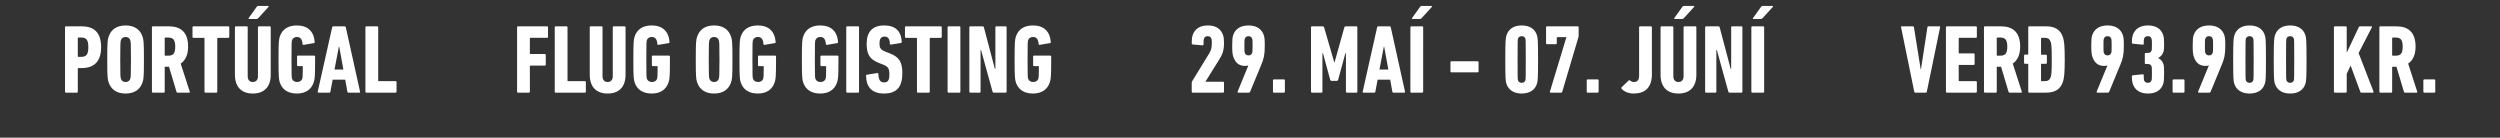 <svg width="1379.921" height="76" viewBox="0 0 1379.921 76" xmlns="http://www.w3.org/2000/svg"><rect x="0" y="0" width="1379.921" height="76" fill="#333333" stroke="none"/><path d="M42.406 51.14c.323 0 .538-.215.538-.538V37.897c0-.216.108-.323.323-.323h1.777c6.514 0 10.767-3.23 10.767-11.521 0-8.345-4.092-11.52-10.767-11.52H36.43c-.323 0-.538.214-.538.538V50.6c0 .324.215.539.538.539zm2.422-19.757h-1.561c-.215 0-.323-.108-.323-.323V21.046c0-.215.108-.323.323-.323h1.561c2.746 0 3.93 1.185 3.93 5.33s-1.184 5.33-3.93 5.33zm24.495 20.242c4.791 0 8.022-2.154 9.367-6.192.593-1.668.754-3.176.754-12.597s-.161-10.928-.754-12.597c-1.345-4.038-4.576-6.191-9.367-6.191-4.791 0-8.021 2.153-9.367 6.19-.592 1.67-.754 3.177-.754 12.598 0 9.421.162 10.929.754 12.597 1.346 4.038 4.576 6.192 9.367 6.192zm0-6.353c-1.346 0-2.26-.754-2.584-1.777-.27-.86-.377-1.776-.377-10.659 0-8.883.108-9.798.377-10.66.323-1.022 1.238-1.776 2.584-1.776s2.261.754 2.584 1.777c.27.861.377 1.776.377 10.66 0 8.882-.108 9.797-.377 10.658-.323 1.023-1.238 1.777-2.584 1.777zm35.154 5.868c.27 0 .377-.27.27-.538L99.74 35.097c2.53-1.723 4.091-4.737 4.091-9.367 0-8.13-4.199-11.198-10.713-11.198h-8.721c-.323 0-.538.215-.538.539V50.6c0 .324.215.539.538.539h5.976c.323 0 .538-.215.538-.538v-13.46c0-.214.108-.322.323-.322h2.046l4.145 13.89c.108.322.27.43.592.43zM92.795 30.737h-1.561c-.215 0-.323-.108-.323-.323v-9.368c0-.215.108-.323.323-.323h1.561c2.746 0 3.93 1.185 3.93 5.007 0 3.876-1.184 5.007-3.93 5.007zM119.39 51.14c.323 0 .538-.215.538-.538V21.208c0-.216.108-.323.323-.323h5.76c.323 0 .539-.216.539-.539v-5.275c0-.324-.216-.539-.539-.539h-19.219c-.323 0-.538.215-.538.539v5.275c0 .323.215.539.538.539h5.76c.216 0 .324.107.324.323v29.394c0 .323.215.538.538.538zm22.126-40.645c.43 0 .7-.162 1.077-.539l5.598-6.137c.216-.27.054-.538-.269-.538h-5.383c-.43 0-.592.161-.862.538l-4.414 6.137c-.215.27-.054.539.27.539zm-1.992 41.13c6.137 0 9.906-3.5 9.906-10.39V15.07c0-.324-.216-.539-.539-.539h-5.975c-.323 0-.539.215-.539.539v27.025c0 1.938-1.023 3.176-2.853 3.176-1.777 0-2.8-1.238-2.8-3.176V15.07c0-.324-.215-.539-.538-.539h-5.975c-.323 0-.539.215-.539.539v26.163c0 6.891 3.769 10.39 9.852 10.39zm14.912-6.138c1.346 3.984 4.523 6.138 9.421 6.138 4.792 0 7.968-2.154 9.314-6.192.592-1.668.754-3.176.754-12.597v-1.615c0-.323-.216-.538-.539-.538h-8.882c-.323 0-.539.215-.539.538v4.738c0 .323.216.538.539.538h2.314c.216 0 .323.108.323.323 0 5.383-.107 5.922-.323 6.675-.323 1.077-1.453 1.777-2.799 1.777-1.346 0-2.476-.7-2.8-1.777-.269-.807-.322-1.292-.322-10.659 0-9.421.053-9.852.323-10.713.323-1.023 1.4-1.723 2.691-1.723 1.83 0 2.907 1.238 3.069 3.876.054.377.27.539.592.485l5.707-.97c.323-.053.484-.322.43-.645-.484-5.922-3.93-9.098-9.852-9.098-4.898 0-8.075 2.153-9.42 6.137-.539 1.723-.7 3.23-.7 12.651s.161 10.929.7 12.651zm20.942 5.115c-.054.323.108.538.43.538h5.977c.376 0 .538-.215.592-.538l1.238-6.622h6.945l1.184 6.622c.054.323.215.538.592.538h5.976c.323 0 .484-.215.43-.538l-7.86-35.531c-.053-.324-.268-.539-.591-.539h-6.353c-.323 0-.485.215-.592.539zm9.26-12.22l2.422-12.706h.162l2.315 12.705zm17.066 12.22c0 .323.215.538.538.538h16.097c.323 0 .538-.215.538-.538v-5.276c0-.323-.215-.539-.538-.539h-9.26c-.215 0-.323-.107-.323-.323V15.071c0-.324-.215-.539-.538-.539h-5.976c-.323 0-.538.215-.538.539zm83.713 0c0 .323.215.538.538.538h5.976c.323 0 .538-.215.538-.538V36.55c0-.216.108-.323.323-.323h7.914c.323 0 .539-.216.539-.539v-5.33c0-.322-.216-.538-.539-.538h-7.914c-.215 0-.323-.107-.323-.323v-8.29c0-.216.108-.323.323-.323h9.152c.323 0 .539-.216.539-.539v-5.275c0-.324-.216-.539-.539-.539h-15.989c-.323 0-.538.215-.538.539zm20.78 0c0 .323.216.538.539.538h16.096c.323 0 .539-.215.539-.538v-5.276c0-.323-.216-.539-.539-.539h-9.26c-.215 0-.322-.107-.322-.323V15.071c0-.324-.216-.539-.539-.539h-5.975c-.323 0-.539.215-.539.539zm29.179 1.023c6.137 0 9.906-3.5 9.906-10.39V15.07c0-.324-.216-.539-.539-.539h-5.975c-.323 0-.539.215-.539.539v27.025c0 1.938-1.023 3.176-2.853 3.176-1.777 0-2.8-1.238-2.8-3.176V15.07c0-.324-.215-.539-.538-.539h-5.975c-.323 0-.539.215-.539.539v26.163c0 6.891 3.769 10.39 9.852 10.39zm14.912-6.138c1.346 3.984 4.522 6.138 9.421 6.138 4.792 0 7.968-2.154 9.314-6.192.592-1.668.754-3.176.754-12.597v-1.615c0-.323-.216-.538-.539-.538h-8.883c-.323 0-.538.215-.538.538v4.738c0 .323.215.538.538.538h2.315c.216 0 .323.108.323.323 0 5.383-.107 5.922-.323 6.675-.323 1.077-1.453 1.777-2.799 1.777-1.346 0-2.476-.7-2.8-1.777-.269-.807-.322-1.292-.322-10.659 0-9.421.053-9.852.323-10.713.323-1.023 1.4-1.723 2.691-1.723 1.83 0 2.907 1.238 3.069 3.876.054.377.27.539.592.485l5.707-.97c.323-.053.484-.322.43-.645-.484-5.922-3.93-9.098-9.852-9.098-4.899 0-8.075 2.153-9.42 6.137-.539 1.723-.7 3.23-.7 12.651s.161 10.929.7 12.651zm43.876 6.138c4.791 0 8.021-2.154 9.367-6.192.592-1.668.754-3.176.754-12.597s-.162-10.928-.754-12.597c-1.346-4.038-4.576-6.191-9.367-6.191-4.791 0-8.022 2.153-9.367 6.19-.593 1.67-.754 3.177-.754 12.598 0 9.421.161 10.929.754 12.597 1.345 4.038 4.576 6.192 9.367 6.192zm0-6.353c-1.346 0-2.261-.754-2.584-1.777-.27-.86-.377-1.776-.377-10.659 0-8.883.108-9.798.377-10.66.323-1.022 1.238-1.776 2.584-1.776s2.261.754 2.584 1.777c.27.861.377 1.776.377 10.66 0 8.882-.108 9.797-.377 10.658-.323 1.023-1.238 1.777-2.584 1.777zm14.697.215c1.346 3.984 4.522 6.138 9.421 6.138 4.791 0 7.968-2.154 9.313-6.192.593-1.668.754-3.176.754-12.597v-1.615c0-.323-.215-.538-.538-.538h-8.883c-.323 0-.538.215-.538.538v4.738c0 .323.215.538.538.538h2.315c.215 0 .323.108.323.323 0 5.383-.108 5.922-.323 6.675-.323 1.077-1.454 1.777-2.8 1.777-1.345 0-2.476-.7-2.799-1.777-.27-.807-.323-1.292-.323-10.659 0-9.421.054-9.852.323-10.713.323-1.023 1.4-1.723 2.692-1.723 1.83 0 2.907 1.238 3.068 3.876.054.377.27.539.593.485l5.706-.97c.323-.053.485-.322.43-.645-.484-5.922-3.93-9.098-9.851-9.098-4.899 0-8.075 2.153-9.421 6.137-.538 1.723-.7 3.23-.7 12.651s.162 10.929.7 12.651zm34.454 0c1.346 3.984 4.522 6.138 9.421 6.138 4.792 0 7.968-2.154 9.314-6.192.592-1.668.754-3.176.754-12.597v-1.615c0-.323-.216-.538-.539-.538h-8.883c-.323 0-.538.215-.538.538v4.738c0 .323.215.538.538.538h2.315c.216 0 .323.108.323.323 0 5.383-.107 5.922-.323 6.675-.323 1.077-1.453 1.777-2.8 1.777-1.345 0-2.475-.7-2.798-1.777-.27-.807-.323-1.292-.323-10.659 0-9.421.053-9.852.323-10.713.323-1.023 1.4-1.723 2.691-1.723 1.83 0 2.907 1.238 3.069 3.876.054.377.269.539.592.485l5.707-.97c.323-.053.484-.322.43-.645-.484-5.922-3.93-9.098-9.852-9.098-4.899 0-8.075 2.153-9.42 6.137-.539 1.723-.7 3.23-.7 12.651s.161 10.929.7 12.651zm23.795 5.115c0 .323.216.538.539.538h5.975c.323 0 .539-.215.539-.538V15.07c0-.324-.216-.539-.539-.539h-5.975c-.323 0-.539.215-.539.539zm30.956-10.337c0-6.19-1.939-8.882-6.945-10.82l-2.207-.862c-2.854-1.13-3.446-1.992-3.446-4.737 0-2.477.915-3.661 2.8-3.661 1.938 0 2.853 1.346 2.907 3.984 0 .323.269.484.592.43l5.491-.861c.323-.054.485-.27.485-.592-.27-5.76-3.284-9.098-9.69-9.098-6.515 0-9.691 3.553-9.691 10.174 0 5.868 1.776 8.614 6.945 10.606l2.207.861c2.745 1.077 3.391 2.208 3.391 5.438 0 3.337-.915 4.36-2.907 4.36-2.1 0-3.068-1.346-3.176-4.737 0-.323-.215-.485-.592-.43l-5.76.914c-.323.054-.431.27-.431.593.108 6.298 3.284 9.798 9.906 9.798 7.267 0 10.12-3.877 10.12-11.36zm14.589 10.875c.323 0 .538-.215.538-.538V21.208c0-.216.108-.323.323-.323h5.76c.324 0 .539-.216.539-.539v-5.275c0-.324-.215-.539-.538-.539h-19.22c-.323 0-.538.215-.538.539v5.275c0 .323.215.539.538.539h5.76c.216 0 .324.107.324.323v29.394c0 .323.215.538.538.538zm10.39-.538c0 .323.215.538.538.538h5.976c.323 0 .538-.215.538-.538V15.07c0-.324-.215-.539-.538-.539h-5.976c-.323 0-.538.215-.538.539zm12.005 0c0 .323.216.538.539.538h5.114c.323 0 .538-.215.538-.538V27.614h.27l6.352 22.988c.108.376.323.538.754.538h6.46c.323 0 .538-.215.538-.538V15.07c0-.324-.215-.539-.538-.539h-5.114c-.323 0-.539.215-.539.539v22.987h-.269l-6.083-22.987c-.108-.377-.323-.539-.754-.539h-6.73c-.322 0-.538.215-.538.539zm25.68-5.115c1.345 3.984 4.522 6.138 9.42 6.138 4.792 0 7.968-2.154 9.314-6.192.592-1.668.754-3.176.754-12.597v-1.615c0-.323-.215-.538-.538-.538h-8.883c-.323 0-.539.215-.539.538v4.738c0 .323.216.538.539.538h2.315c.215 0 .323.108.323.323 0 5.383-.108 5.922-.323 6.675-.323 1.077-1.454 1.777-2.8 1.777-1.346 0-2.476-.7-2.8-1.777-.268-.807-.322-1.292-.322-10.659 0-9.421.054-9.852.323-10.713.323-1.023 1.4-1.723 2.692-1.723 1.83 0 2.907 1.238 3.068 3.876.054.377.27.539.592.485l5.707-.97c.323-.053.484-.322.43-.645-.484-5.922-3.93-9.098-9.851-9.098-4.9 0-8.076 2.153-9.421 6.137-.539 1.723-.7 3.23-.7 12.651s.161 10.929.7 12.651zm97.064 5.115c0 .323.216.538.539.538h16.742c.323 0 .539-.215.539-.538v-4.953c0-.323-.216-.539-.539-.539h-9.69v-.053l7.645-12.275c1.776-2.853 2.584-5.006 2.584-9.098 0-1.884-.162-3.176-.485-4.199-1.184-3.5-3.93-5.437-8.398-5.437-4.522 0-7.322 1.992-8.452 5.437-.323 1.077-.485 2.315-.485 4.414 0 .377.162.593.539.646l5.33.485c.376.054.645-.108.645-.538 0-2.154.054-2.638.216-3.069.323-.969.969-1.454 2.045-1.454 1.13 0 1.777.485 2.1 1.454.161.43.215.915.215 2.261 0 2.961-.43 4.2-1.615 6.083l-9.206 15.02c-.215.431-.269.646-.269 1.023zm25.357-.108c-.162.377 0 .646.376.646h5.707c.43 0 .646-.162.807-.538l6.191-14.966c1.346-3.23 1.885-5.384 1.885-10.39 0-3.392-.162-4.63-.485-5.707-1.13-3.5-4.037-5.491-8.506-5.491-4.468 0-7.375 1.992-8.506 5.49-.323 1.078-.484 2.316-.484 5.707 0 3.446.215 4.953.592 6.03 1.077 3.23 3.015 5.114 6.568 5.114.753 0 1.346-.107 1.615-.269 0 .054.108.108.108.108zm5.975-19.919c-1.077 0-1.723-.485-2.046-1.454-.161-.43-.215-.969-.215-3.876s.054-3.391.215-3.822c.323-.969.97-1.454 2.046-1.454 1.077 0 1.723.485 2.046 1.454.161.43.215.915.215 3.822s-.054 3.446-.215 3.876c-.323.97-.97 1.454-2.046 1.454zm13.513 20.027c0 .323.215.538.538.538h5.491c.323 0 .539-.215.539-.538v-6.245c0-.323-.216-.539-.539-.539h-5.49c-.324 0-.54.216-.54.539zm20.995 0c0 .323.216.538.539.538h5.222c.323 0 .538-.215.538-.538V29.444h.323l3.984 14.644c.108.323.323.538.7.538h2.96c.378 0 .593-.215.7-.538l3.984-14.644h.323v21.158c0 .323.216.538.539.538h5.222c.323 0 .538-.215.538-.538V15.07c0-.324-.215-.539-.538-.539h-5.76c-.485 0-.754.162-.862.539l-5.383 19.219h-.216l-5.599-19.22c-.107-.376-.376-.538-.861-.538h-5.814c-.323 0-.539.215-.539.539zm28.533 0c-.054.323.108.538.43.538h5.976c.377 0 .539-.215.593-.538l1.238-6.622h6.945l1.184 6.622c.054.323.215.538.592.538h5.976c.323 0 .484-.215.43-.538l-7.86-35.531c-.053-.324-.269-.539-.592-.539h-6.352c-.323 0-.485.215-.592.539zm9.26-12.22l2.422-12.706h.162l2.315 12.705zm17.065 12.22c0 .323.216.538.539.538h5.975c.323 0 .539-.215.539-.538V15.07c0-.324-.216-.539-.539-.539h-5.975c-.323 0-.539.215-.539.539zm5.169-40.107c.43 0 .7-.162 1.076-.539l5.6-6.137c.214-.27.053-.538-.27-.538h-5.384c-.43 0-.592.161-.86.538l-4.415 6.137c-.216.27-.054.539.269.539zm17.496 29.447h14.428c.323 0 .538-.215.538-.538v-5.06c0-.324-.215-.539-.538-.539h-14.428c-.323 0-.538.215-.538.538v5.061c0 .323.215.538.538.538zm30.31 6.191c1.13 3.553 4.144 5.492 8.451 5.492s7.376-1.885 8.452-5.492c.431-1.346.592-2.8.592-13.297 0-10.498-.161-11.951-.592-13.297-1.076-3.607-4.145-5.491-8.452-5.491s-7.268 1.938-8.398 5.49c-.43 1.347-.646 2.8-.646 13.298 0 10.498.161 11.951.592 13.297zm6.405-1.83c-.161-.538-.215-1.184-.215-11.467 0-10.282.054-10.928.215-11.467.27-.861.97-1.4 2.046-1.4 1.077 0 1.777.539 2.046 1.4.161.539.215 1.185.215 11.467 0 10.283-.054 10.929-.215 11.467-.27.861-.915 1.4-2.046 1.4-1.076 0-1.776-.539-2.046-1.4zm17.658 6.191c-.107.43.054.646.377.646h5.707c.43 0 .592-.162.7-.538l8.936-30.094c.054-.162.108-.377.108-.592V15.07c0-.324-.215-.539-.538-.539h-16.905c-.323 0-.538.215-.538.539v8.775c0 .323.215.538.538.538h4.845c.323 0 .539-.215.539-.538V20.83c0-.215.107-.323.323-.323h4.953v.108zm20.296.108c0 .323.216.538.539.538h5.49c.324 0 .54-.215.54-.538v-6.245c0-.323-.216-.539-.54-.539h-5.49c-.323 0-.539.216-.539.539zm19.22-1.67c1.399 1.723 3.93 2.693 6.729 2.693 6.083 0 10.013-3.177 10.013-10.552V15.07c0-.324-.215-.539-.538-.539h-5.976c-.323 0-.538.215-.538.539v26.648c0 2.53-1.023 3.553-2.907 3.553-.808 0-1.508-.323-2.046-.808-.323-.269-.539-.269-.808-.053l-3.876 3.768c-.269.215-.269.485-.054.754zm33.377-38.437c.43 0 .7-.162 1.077-.539l5.599-6.137c.215-.27.053-.538-.27-.538h-5.383c-.43 0-.592.161-.861.538l-4.415 6.137c-.215.27-.054.539.27.539zm-1.992 41.13c6.137 0 9.906-3.5 9.906-10.39V15.07c0-.324-.216-.539-.539-.539h-5.975c-.323 0-.539.215-.539.539v27.025c0 1.938-1.022 3.176-2.853 3.176-1.776 0-2.8-1.238-2.8-3.176V15.07c0-.324-.215-.539-.538-.539h-5.975c-.323 0-.539.215-.539.539v26.163c0 6.891 3.769 10.39 9.852 10.39zm14.751-1.023c0 .323.215.538.538.538h5.115c.323 0 .538-.215.538-.538V27.614h.27l6.352 22.988c.107.376.323.538.753.538h6.46c.324 0 .539-.215.539-.538V15.07c0-.324-.215-.539-.538-.539h-5.115c-.323 0-.538.215-.538.539v22.987h-.27l-6.083-22.987c-.107-.377-.323-.539-.753-.539h-6.73c-.323 0-.538.215-.538.539zm25.518 0c0 .323.215.538.538.538h5.976c.323 0 .538-.215.538-.538V15.07c0-.324-.215-.539-.538-.539h-5.976c-.323 0-.538.215-.538.539zm5.168-40.107c.43 0 .7-.162 1.077-.539l5.598-6.137c.216-.27.054-.538-.269-.538h-5.383c-.43 0-.592.161-.862.538l-4.414 6.137c-.215.27-.054.539.27.539zm91.143 40.645c.323 0 .484-.215.538-.538l7.322-35.531c.107-.324-.054-.539-.431-.539h-5.976c-.323 0-.538.162-.592.539l-3.553 23.149h-.162l-3.714-23.15c-.054-.376-.27-.538-.592-.538h-6.084c-.377 0-.538.215-.43.539l7.267 35.53c.108.324.27.539.593.539zm11.09-.538c0 .323.215.538.538.538h15.99c.322 0 .537-.215.537-.538v-5.276c0-.323-.215-.539-.538-.539h-9.152c-.215 0-.323-.107-.323-.323v-8.29c0-.215.108-.323.323-.323h7.914c.323 0 .538-.215.538-.539v-5.275c0-.323-.215-.539-.538-.539h-7.914c-.215 0-.323-.107-.323-.323v-7.967c0-.216.108-.323.323-.323h9.152c.323 0 .538-.216.538-.539v-5.275c0-.324-.215-.539-.538-.539h-15.989c-.323 0-.538.215-.538.539zm41.614.538c.27 0 .377-.27.27-.538l-5.007-15.505c2.53-1.723 4.091-4.737 4.091-9.367 0-8.13-4.199-11.198-10.713-11.198h-8.721c-.323 0-.539.215-.539.539V50.6c0 .324.216.539.539.539h5.975c.323 0 .539-.215.539-.538v-13.46c0-.214.107-.322.323-.322h2.046l4.145 13.89c.108.322.269.43.592.43zm-11.682-20.403h-1.561c-.216 0-.323-.108-.323-.323v-9.368c0-.215.107-.323.323-.323h1.561c2.746 0 3.93 1.185 3.93 5.007 0 3.876-1.184 5.007-3.93 5.007zm25.302 20.403c5.061 0 8.022-1.938 9.368-6.083.646-2.046.969-4.523.969-12.22 0-7.7-.323-10.176-.97-12.221-1.345-4.146-4.306-6.084-9.367-6.084h-9.26c-.322 0-.537.215-.537.539v14.75c0 .216-.108.323-.323.323h-1.454c-.323 0-.538.216-.538.539v3.983c0 .323.215.539.538.539h1.454c.215 0 .323.107.323.323v15.074c0 .323.215.538.538.538zm-.7-6.353h-1.722c-.215 0-.323-.107-.323-.323v-8.936c0-.216.108-.323.323-.323h2.369c.323 0 .538-.216.538-.539v-3.93c0-.322-.215-.538-.538-.538h-2.37c-.214 0-.322-.108-.322-.323v-8.667c0-.216.108-.323.323-.323h1.723c1.776 0 2.745.646 3.284 2.26.376 1.131.592 2.693.592 9.691 0 6.999-.216 8.56-.592 9.69-.539 1.615-1.508 2.261-3.284 2.261zm28.695 5.707c-.162.377 0 .646.377.646h5.706c.43 0 .646-.162.808-.538l6.19-14.966c1.347-3.23 1.885-5.384 1.885-10.39 0-3.392-.162-4.63-.485-5.707-1.13-3.5-4.037-5.491-8.506-5.491-4.468 0-7.375 1.992-8.506 5.49-.323 1.078-.484 2.316-.484 5.707 0 3.446.215 4.953.592 6.03 1.077 3.23 3.015 5.114 6.568 5.114.754 0 1.346-.107 1.615-.269 0 .054.108.108.108.108zm5.975-19.919c-1.076 0-1.722-.485-2.045-1.454-.162-.43-.216-.969-.216-3.876s.054-3.391.216-3.822c.323-.969.969-1.454 2.045-1.454 1.077 0 1.723.485 2.046 1.454.162.43.215.915.215 3.822s-.053 3.446-.215 3.876c-.323.97-.969 1.454-2.046 1.454zm13.89 15.612c1.13 3.446 3.984 5.438 8.398 5.438 4.522 0 7.322-1.939 8.452-5.384.323-1.023.485-2.423.485-5.707 0-3.337-.108-4.252-.377-5.114-.485-1.561-1.4-2.53-2.8-3.338v-.107c1.346-.808 2.315-1.83 2.8-3.338.27-.861.377-1.83.377-4.253 0-2.53-.162-3.93-.485-4.953-1.13-3.445-3.876-5.383-8.452-5.383-4.414 0-7.268 1.992-8.398 5.437-.323 1.077-.485 2.315-.485 3.984 0 .377.162.592.539.646l5.383.538c.377.054.646-.108.646-.538 0-1.777.054-2.261.162-2.692.323-.969.969-1.454 2.1-1.454 1.076 0 1.722.431 2.045 1.4.162.43.215.97.215 3.015 0 2.692-.053 3.176-.215 3.553-.323.97-1.077 1.292-2.315 1.292h-.861c-.323 0-.539.215-.539.538v5.007c0 .323.216.538.539.538h.807c1.292 0 2.046.324 2.369 1.346.162.377.215.916.215 3.823 0 2.853-.053 3.391-.215 3.822-.323.969-.969 1.4-2.046 1.4-1.13 0-1.776-.485-2.1-1.454-.107-.43-.16-.915-.16-2.692 0-.43-.27-.592-.647-.538l-5.383.538c-.377.054-.539.27-.539.646 0 1.67.162 2.907.485 3.984zm22.018 4.415c0 .323.216.538.539.538h5.49c.324 0 .54-.215.54-.538v-6.245c0-.323-.216-.539-.54-.539h-5.49c-.323 0-.539.216-.539.539zm14.105-.108c-.161.377 0 .646.377.646h5.707c.43 0 .646-.162.807-.538l6.191-14.966c1.346-3.23 1.884-5.384 1.884-10.39 0-3.392-.161-4.63-.484-5.707-1.13-3.5-4.038-5.491-8.506-5.491s-7.376 1.992-8.506 5.49c-.323 1.078-.485 2.316-.485 5.707 0 3.446.216 4.953.593 6.03 1.076 3.23 3.014 5.114 6.567 5.114.754 0 1.346-.107 1.616-.269 0 .054.107.108.107.108zm5.976-19.919c-1.077 0-1.723-.485-2.046-1.454-.161-.43-.215-.969-.215-3.876s.054-3.391.215-3.822c.323-.969.97-1.454 2.046-1.454 1.077 0 1.723.485 2.046 1.454.161.43.215.915.215 3.822s-.054 3.446-.215 3.876c-.323.97-.97 1.454-2.046 1.454zm13.943 15.558c1.13 3.553 4.145 5.492 8.452 5.492s7.376-1.885 8.452-5.492c.431-1.346.593-2.8.593-13.297 0-10.498-.162-11.951-.593-13.297-1.076-3.607-4.145-5.491-8.452-5.491s-7.267 1.938-8.398 5.49c-.43 1.347-.646 2.8-.646 13.298 0 10.498.161 11.951.592 13.297zm6.407-1.83c-.162-.538-.216-1.184-.216-11.467 0-10.282.054-10.928.216-11.467.269-.861.969-1.4 2.045-1.4 1.077 0 1.777.539 2.046 1.4.162.539.215 1.185.215 11.467 0 10.283-.053 10.929-.215 11.467-.27.861-.915 1.4-2.046 1.4-1.076 0-1.776-.539-2.045-1.4zm15.989 1.83c1.13 3.553 4.145 5.492 8.452 5.492 4.306 0 7.375-1.885 8.452-5.492.43-1.346.592-2.8.592-13.297 0-10.498-.162-11.951-.592-13.297-1.077-3.607-4.146-5.491-8.452-5.491-4.307 0-7.268 1.938-8.399 5.49-.43 1.347-.646 2.8-.646 13.298 0 10.498.162 11.951.593 13.297zm6.406-1.83c-.162-.538-.215-1.184-.215-11.467 0-10.282.053-10.928.215-11.467.27-.861.969-1.4 2.046-1.4 1.076 0 1.776.539 2.045 1.4.162.539.216 1.185.216 11.467 0 10.283-.054 10.929-.216 11.467-.269.861-.915 1.4-2.045 1.4-1.077 0-1.777-.539-2.046-1.4zm26.218 6.299c0 .323.215.538.538.538h5.976c.323 0 .538-.215.538-.538v-9.906l2.153-4.522 5.384 14.59c.054.268.215.376.538.376h6.407c.269 0 .43-.27.323-.538l-8.237-21.319 7.321-14.212c.162-.27 0-.539-.269-.539h-6.245c-.323 0-.538.108-.7.43l-6.675 14.16V15.07c0-.324-.215-.539-.538-.539h-5.976c-.323 0-.538.215-.538.539zm45.706.538c.269 0 .376-.27.269-.538l-5.007-15.505c2.53-1.723 4.092-4.737 4.092-9.367 0-8.13-4.2-11.198-10.714-11.198h-8.72c-.324 0-.54.215-.54.539V50.6c0 .324.216.539.54.539h5.975c.323 0 .538-.215.538-.538v-13.46c0-.214.108-.322.323-.322h2.046l4.145 13.89c.108.322.27.43.592.43zm-11.683-20.403h-1.56c-.216 0-.324-.108-.324-.323v-9.368c0-.215.108-.323.323-.323h1.561c2.746 0 3.93 1.185 3.93 5.007 0 3.876-1.184 5.007-3.93 5.007zm15.343 19.865c0 .323.216.538.539.538h5.49c.324 0 .54-.215.54-.538v-6.245c0-.323-.216-.539-.54-.539h-5.49c-.323 0-.539.216-.539.539z" fill="#fff"/></svg>